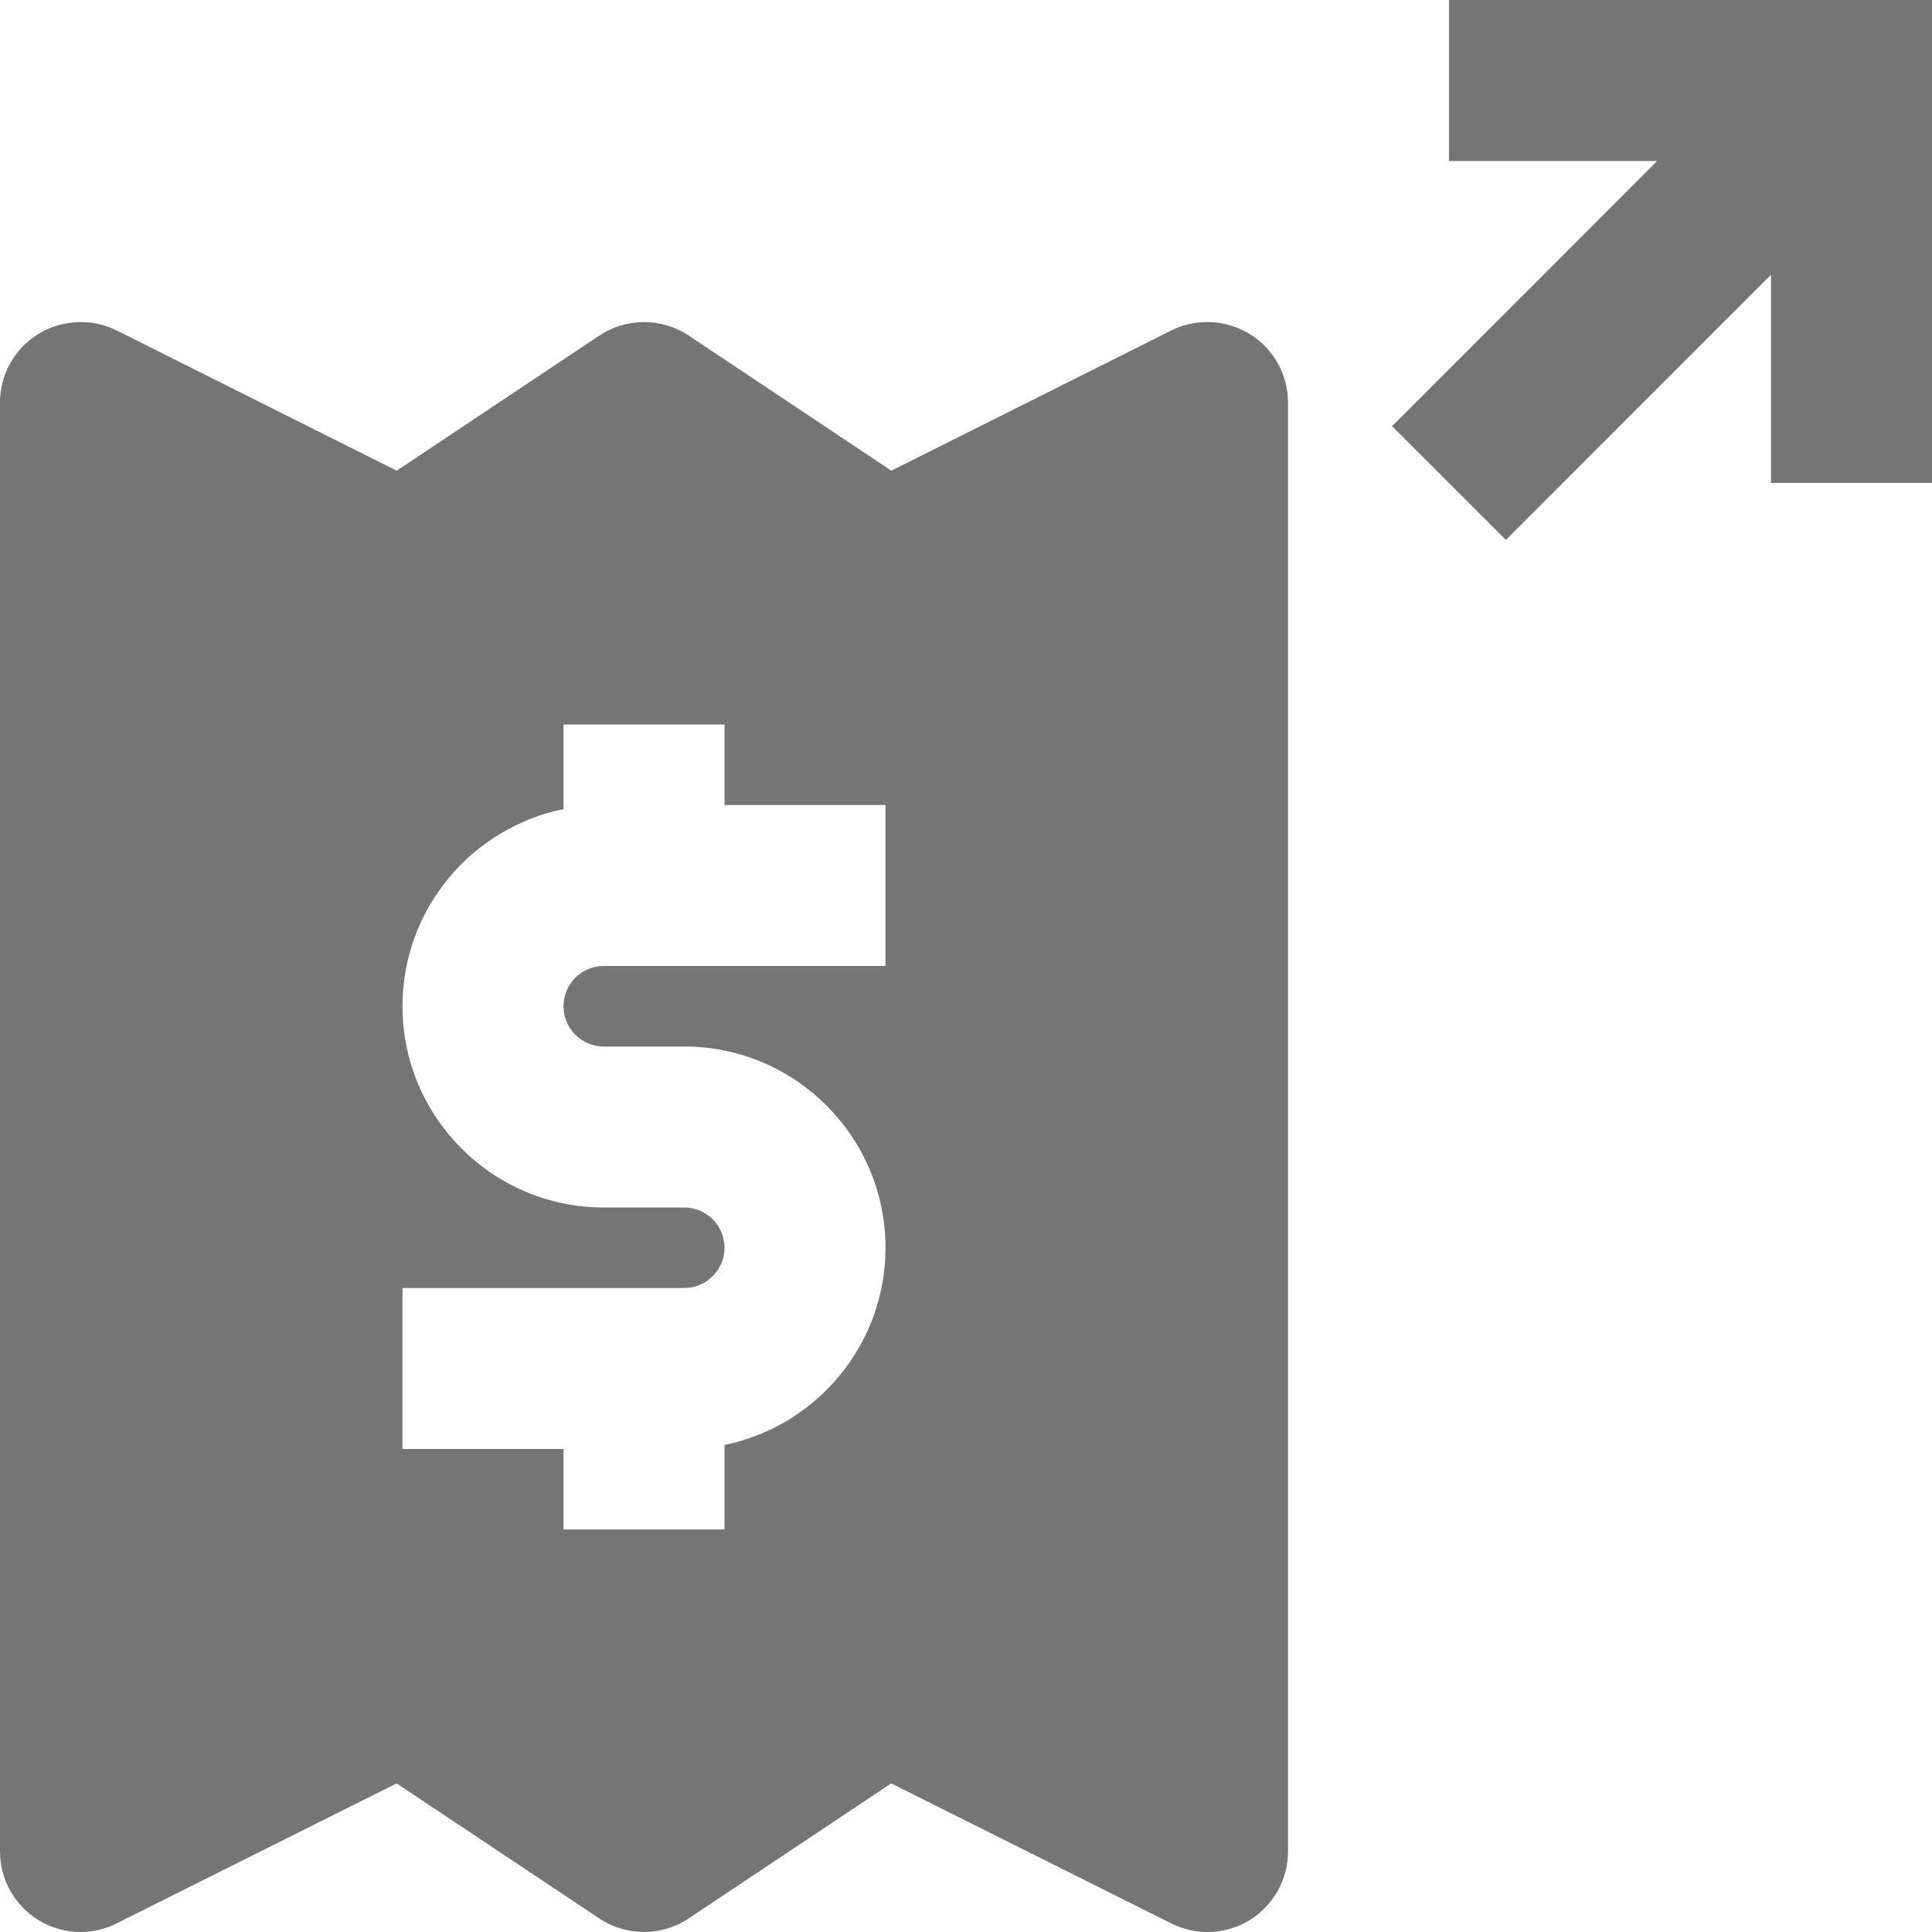 <?xml version="1.0" encoding="utf-8"?>
<!-- Generator: Adobe Illustrator 17.1.0, SVG Export Plug-In . SVG Version: 6.00 Build 0)  -->
<!DOCTYPE svg PUBLIC "-//W3C//DTD SVG 1.1//EN" "http://www.w3.org/Graphics/SVG/1.1/DTD/svg11.dtd">
<svg version="1.1" xmlns="http://www.w3.org/2000/svg" xmlns:xlink="http://www.w3.org/1999/xlink" x="0px" y="0px" width="24px"
	 height="24px" viewBox="0 0 24 24" enable-background="new 0 0 24 24" xml:space="preserve">
<g id="Frame_-_24px">
	<rect fill="none" width="24" height="24"/>
</g>
<g id="Filled_Icons">
	<g>
		<path fill="#757575" d="M15.525,4.15c-0.295-0.181-0.663-0.199-0.973-0.046l-3.48,1.743L8.555,4.168
			c-0.336-0.223-0.773-0.223-1.109,0L4.928,5.847l-3.48-1.743C1.137,3.951,0.77,3.969,0.475,4.15C0.18,4.332,0,4.653,0,4.999v18
			c0,0.348,0.18,0.668,0.475,0.852C0.635,23.949,0.817,24,1,24c0.152,0,0.307-0.035,0.447-0.106l3.48-1.74l2.518,1.678
			c0.336,0.224,0.773,0.224,1.109,0l2.517-1.678l3.481,1.74c0.31,0.155,0.678,0.139,0.973-0.042C15.82,23.668,16,23.347,16,23v-18
			C16,4.653,15.82,4.332,15.525,4.15z M11,12H7.5C7.225,12,7,12.224,7,12.5C7,12.776,7.225,13,7.5,13h1c1.379,0,2.5,1.122,2.5,2.5
			c0,1.208-0.86,2.217-2,2.45V19H7v-1H5v-2h3.5C8.775,16,9,15.776,9,15.5C9,15.224,8.775,15,8.5,15h-1C6.121,15,5,13.878,5,12.5
			c0-1.208,0.86-2.217,2-2.449V9h2v1h2V12z"/>
		<polygon fill="#757575" points="18,-0.001 18,2 20.586,2 17.293,5.294 18.707,6.707 22,3.413 22,5.999 24,5.999 24,-0.001 		"/>
	</g>
</g>
</svg>
